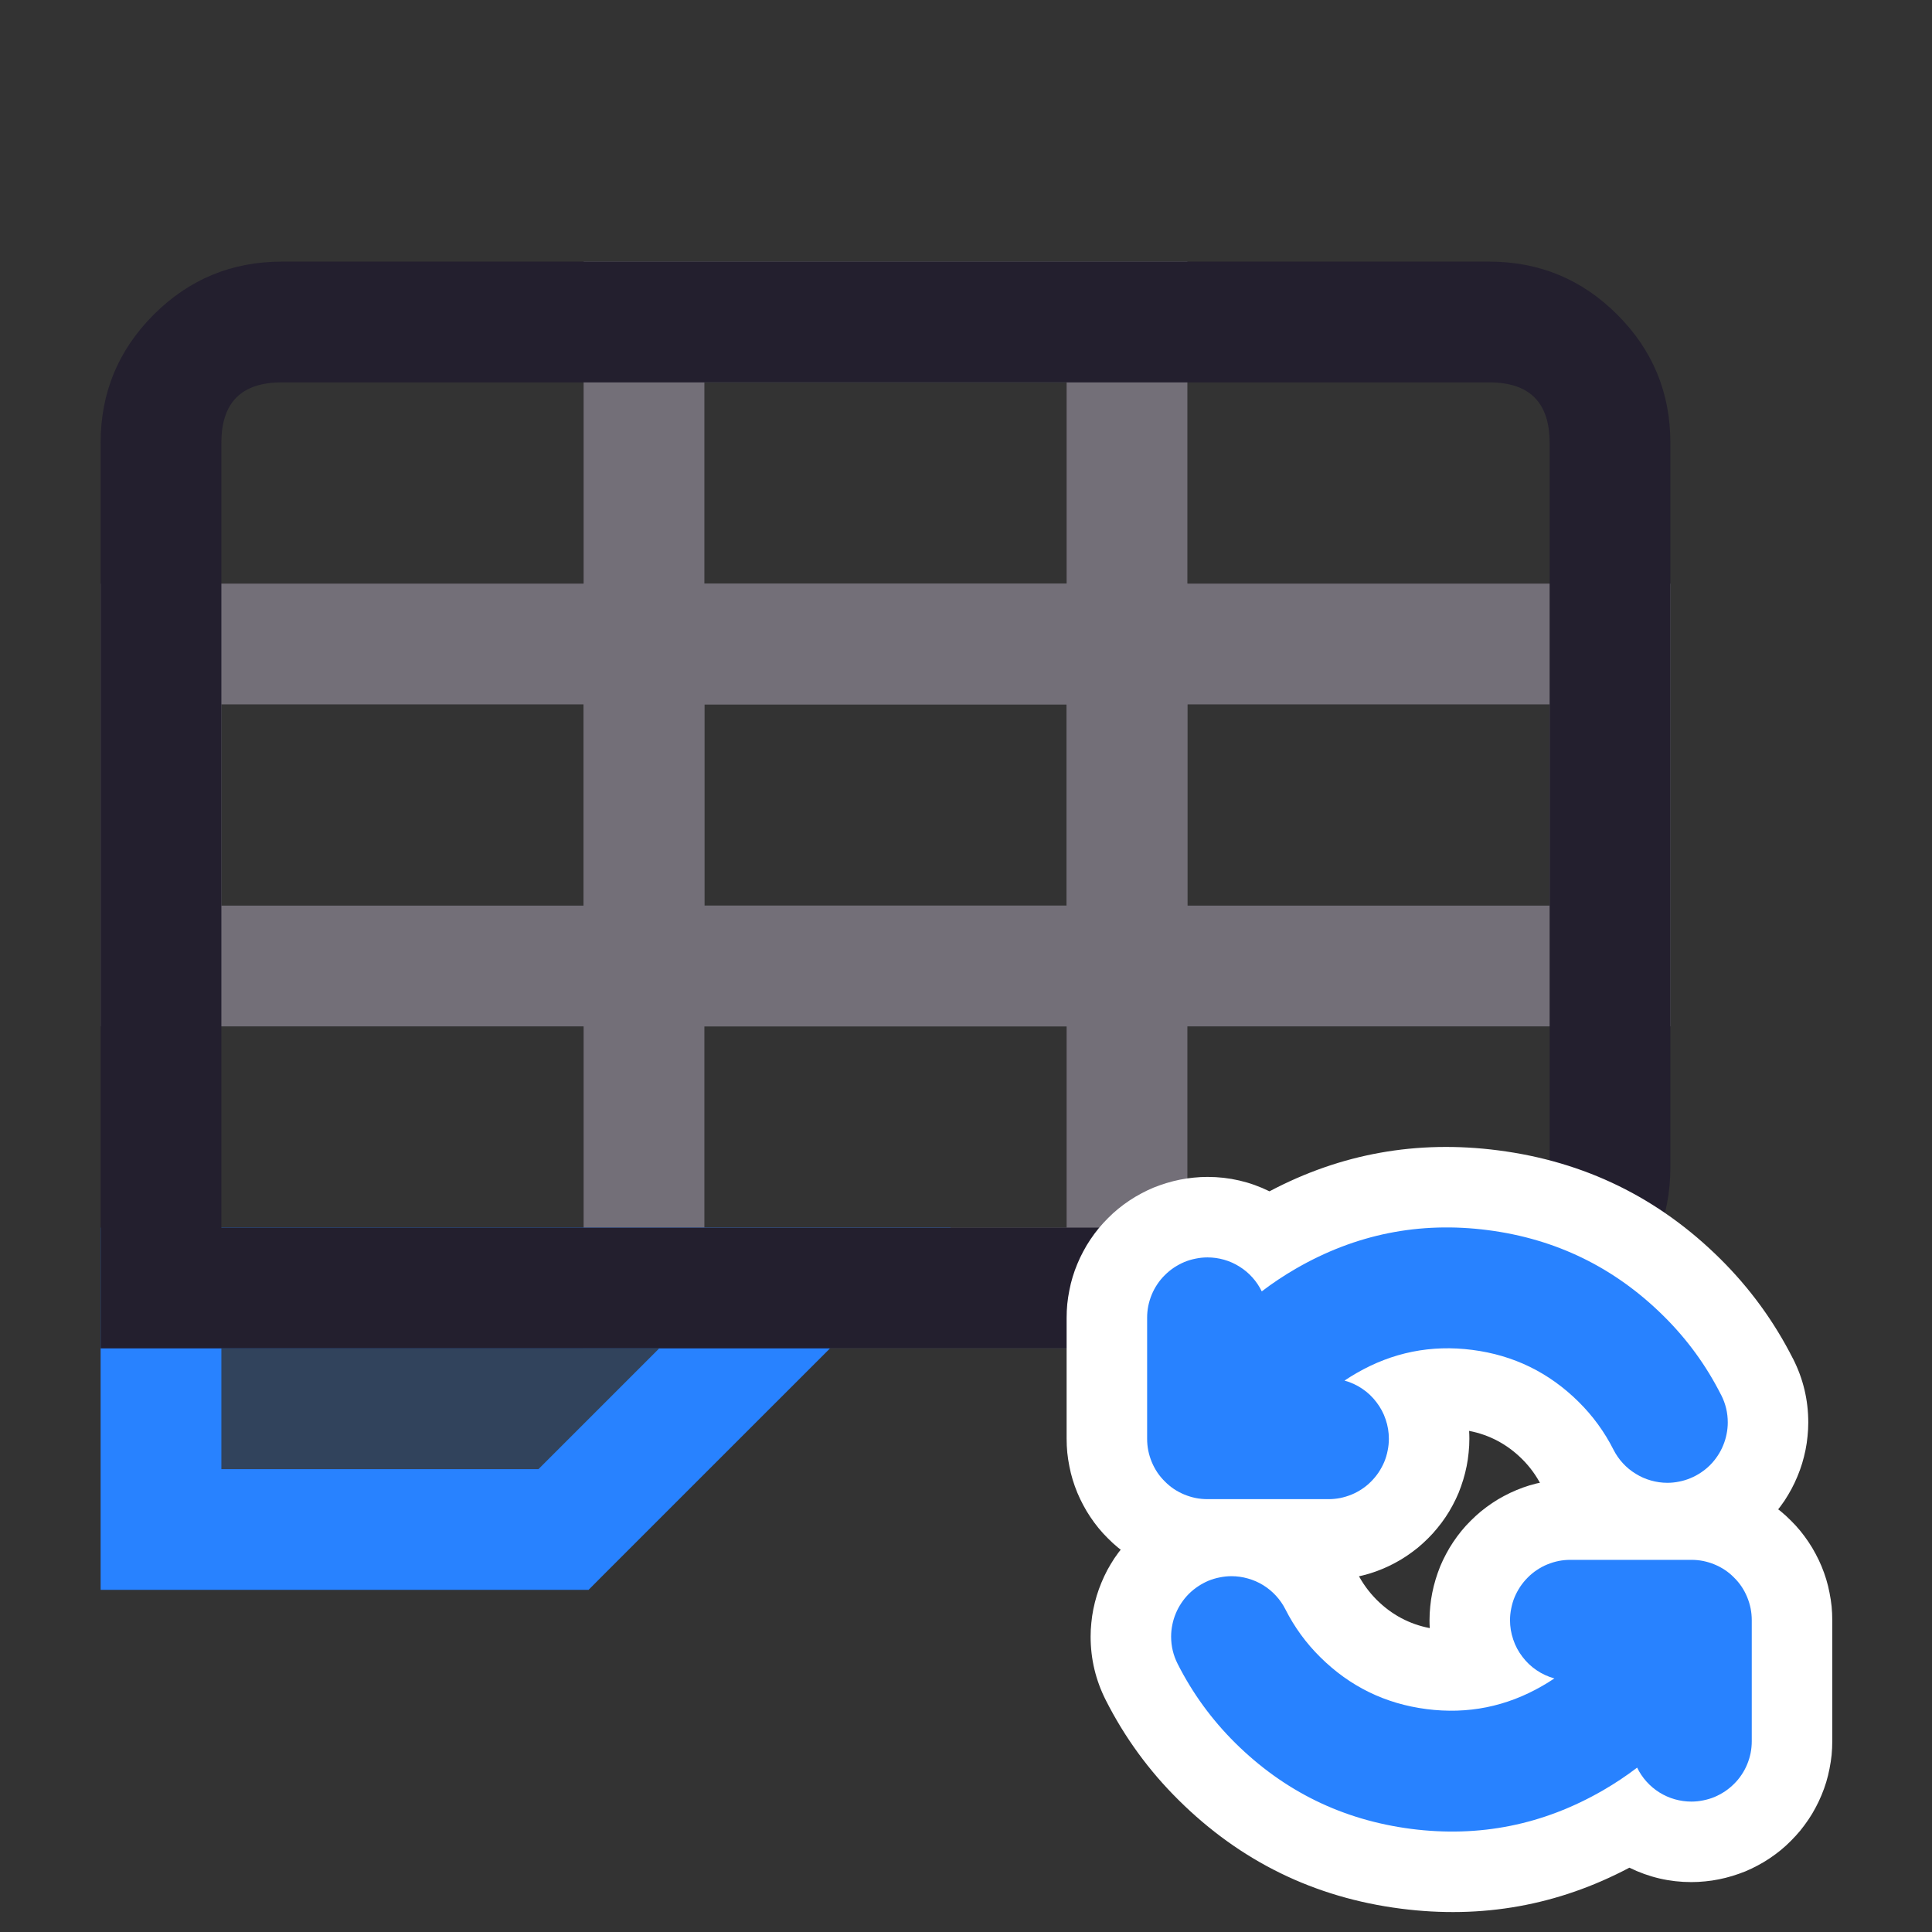 <svg xmlns="http://www.w3.org/2000/svg" xmlns:xlink="http://www.w3.org/1999/xlink" fill="none" version="1.1" width="24" height="24" viewBox="0 0 24 24"><rect x="0" y="0" width="24" height="24" fill="#333333" stroke="none"/><defs><clipPath id="master_svg0_72_05159"><rect x="0" y="0" width="24" height="24" rx="0"/></clipPath></defs><g clip-path="url(#master_svg0_72_05159)"><g><g><g><path d="M1.25,12.75L1.25,7.25L8.75,7.25L8.75,12.75L1.25,12.75ZM7.25,8.75L2.75,8.75L2.75,11.25L7.25,11.25L7.25,8.75Z" fill-rule="evenodd" fill="#736F78" fill-opacity="1"/></g><g><path d="M7.25,16.75L7.25,11.25L14.75,11.25L14.75,16.75L7.25,16.75ZM13.25,12.75L8.75,12.75L8.75,15.25L13.25,15.25L13.25,12.75Z" fill-rule="evenodd" fill="#736F78" fill-opacity="1"/></g><g><path d="M13.25,12.75L13.25,7.25L20.75,7.25L20.75,12.75L13.25,12.75ZM19.25,8.75L14.75,8.75L14.75,11.25L19.25,11.25L19.25,8.75Z" fill-rule="evenodd" fill="#736F78" fill-opacity="1"/></g><g><path d="M7.25,12.75L7.25,7.25L14.75,7.25L14.75,12.75L7.25,12.75ZM13.25,8.75L8.75,8.75L8.75,11.25L13.25,11.25L13.25,8.75Z" fill-rule="evenodd" fill="#736F78" fill-opacity="1"/></g><g><path d="M7.25,8.75L7.25,3.25L14.75,3.25L14.75,8.75L7.25,8.75ZM13.25,4.75L8.75,4.75L8.75,7.25L13.25,7.25L13.25,4.75Z" fill-rule="evenodd" fill="#736F78" fill-opacity="1"/></g></g><g><path d="M2,19L7,19L10,16L2,16L2,19Z" fill="#2882FF" fill-opacity="0.2"/><path d="M1.25,19.75L7.311,19.75L7.53,19.53L11.811,15.25L1.25,15.25L1.25,19.75ZM6.689,18.25L2.75,18.25L2.75,16.75L8.189,16.75L6.689,18.25Z" fill-rule="evenodd" fill="#2882FF" fill-opacity="1"/></g><g><path d="M20.091,16.091Q20.75,15.432,20.75,14.5L20.75,5.5Q20.75,4.568,20.091,3.909Q19.432,3.25,18.5,3.25L3.5,3.25Q2.568,3.25,1.909,3.909Q1.25,4.568,1.25,5.5L1.25,16.75L18.5,16.75Q19.432,16.75,20.091,16.091ZM19.25,5.5L19.25,14.5Q19.25,15.25,18.5,15.25L2.75,15.25L2.75,5.5Q2.75,4.75,3.5,4.75L18.5,4.75Q19.25,4.75,19.25,5.5Z" fill-rule="evenodd" fill="#231F2E" fill-opacity="1"/></g></g><g><g><g><path d="M13.25,16.37L13.25,17.873Q13.25,17.959,13.258,18.044Q13.267,18.13,13.284,18.214Q13.3,18.299,13.325,18.381Q13.35,18.463,13.383,18.543Q13.416,18.622,13.457,18.698Q13.497,18.774,13.545,18.845Q13.593,18.917,13.647,18.983Q13.702,19.05,13.763,19.11Q13.823,19.171,13.89,19.226Q13.956,19.28,14.028,19.328Q14.099,19.376,14.175,19.416Q14.251,19.457,14.33,19.49Q14.41,19.523,14.492,19.548Q14.574,19.573,14.659,19.589Q14.743,19.606,14.828,19.615Q14.914,19.623,15,19.623L16.503,19.623Q16.589,19.623,16.674,19.615Q16.76,19.606,16.844,19.589Q16.928,19.573,17.011,19.548Q17.093,19.523,17.172,19.49Q17.252,19.457,17.328,19.416Q17.404,19.376,17.475,19.328Q17.546,19.28,17.613,19.226Q17.679,19.171,17.74,19.11Q17.801,19.05,17.855,18.983Q17.91,18.917,17.958,18.845Q18.006,18.774,18.046,18.698Q18.087,18.622,18.12,18.543Q18.152,18.463,18.177,18.381Q18.202,18.299,18.219,18.214Q18.236,18.13,18.244,18.044Q18.253,17.959,18.253,17.873Q18.253,17.824,18.25,17.775Q18.628,17.848,18.907,18.124Q19.056,18.272,19.15,18.459L19.151,18.46Q19.206,18.567,19.274,18.667Q19.343,18.766,19.425,18.855Q19.507,18.944,19.6,19.02Q19.693,19.097,19.796,19.16Q19.899,19.224,20.01,19.272Q20.12,19.321,20.236,19.354Q20.353,19.386,20.472,19.403Q20.592,19.42,20.713,19.42Q20.798,19.42,20.884,19.411Q20.97,19.403,21.054,19.386Q21.138,19.369,21.221,19.344Q21.303,19.319,21.382,19.286Q21.462,19.253,21.537,19.213Q21.613,19.172,21.685,19.125Q21.756,19.077,21.823,19.022Q21.889,18.968,21.95,18.907Q22.011,18.846,22.065,18.78Q22.12,18.713,22.168,18.642Q22.215,18.57,22.256,18.494Q22.296,18.419,22.329,18.339Q22.362,18.26,22.387,18.178Q22.412,18.095,22.429,18.011Q22.446,17.927,22.454,17.841Q22.463,17.756,22.463,17.67Q22.463,17.252,22.274,16.879L22.274,16.879L22.273,16.878Q21.922,16.185,21.369,15.637Q20.218,14.497,18.61,14.29Q17.1,14.095,15.77,14.799Q15.406,14.62,15,14.62Q14.914,14.62,14.828,14.629Q14.743,14.637,14.659,14.654Q14.574,14.671,14.492,14.696Q14.41,14.721,14.33,14.753Q14.251,14.786,14.175,14.827Q14.099,14.867,14.028,14.915Q13.956,14.963,13.89,15.017Q13.823,15.072,13.763,15.133Q13.702,15.194,13.647,15.26Q13.593,15.326,13.545,15.398Q13.497,15.469,13.457,15.545Q13.416,15.621,13.383,15.701Q13.35,15.78,13.325,15.862Q13.3,15.944,13.284,16.029Q13.267,16.113,13.258,16.199Q13.25,16.284,13.25,16.37Z" fill-rule="evenodd" fill="#FFFFFF" fill-opacity="1"/></g><g><path d="M19.508,18.377Q19.422,18.377,19.337,18.385Q19.251,18.394,19.167,18.411Q19.083,18.427,19,18.452Q18.918,18.477,18.839,18.51Q18.759,18.543,18.683,18.584Q18.607,18.624,18.536,18.672Q18.465,18.72,18.398,18.774Q18.332,18.829,18.271,18.89Q18.21,18.95,18.155,19.017Q18.101,19.083,18.053,19.155Q18.005,19.226,17.965,19.302Q17.924,19.378,17.891,19.457Q17.859,19.537,17.834,19.619Q17.809,19.701,17.792,19.786Q17.775,19.87,17.767,19.955Q17.758,20.041,17.758,20.127Q17.758,20.176,17.761,20.225Q17.383,20.152,17.104,19.876Q16.955,19.727,16.86,19.54Q16.805,19.433,16.737,19.333Q16.668,19.234,16.586,19.145Q16.504,19.056,16.411,18.98Q16.318,18.903,16.215,18.84Q16.112,18.776,16.001,18.728Q15.891,18.679,15.775,18.646Q15.658,18.614,15.539,18.597Q15.419,18.58,15.298,18.58Q15.212,18.58,15.127,18.589Q15.041,18.597,14.957,18.614Q14.873,18.631,14.79,18.656Q14.708,18.681,14.629,18.714Q14.549,18.747,14.474,18.787Q14.398,18.828,14.326,18.875Q14.255,18.923,14.188,18.978Q14.122,19.032,14.061,19.093Q14,19.154,13.946,19.22Q13.891,19.287,13.843,19.358Q13.796,19.43,13.755,19.505Q13.715,19.581,13.682,19.661Q13.649,19.74,13.624,19.822Q13.599,19.905,13.582,19.989Q13.565,20.073,13.557,20.159Q13.548,20.244,13.548,20.33Q13.548,20.748,13.737,21.121Q14.088,21.814,14.642,22.362Q15.793,23.503,17.401,23.71Q18.911,23.905,20.241,23.201Q20.605,23.38,21.011,23.38Q21.097,23.38,21.183,23.371Q21.268,23.363,21.352,23.346Q21.437,23.329,21.519,23.304Q21.601,23.279,21.681,23.247Q21.76,23.214,21.836,23.173Q21.912,23.133,21.983,23.085Q22.055,23.037,22.121,22.983Q22.188,22.928,22.248,22.867Q22.309,22.806,22.364,22.74Q22.418,22.673,22.466,22.602Q22.514,22.531,22.554,22.455Q22.595,22.379,22.628,22.299Q22.661,22.22,22.686,22.138Q22.711,22.055,22.727,21.971Q22.744,21.887,22.753,21.801Q22.761,21.716,22.761,21.63L22.761,20.127Q22.761,20.041,22.753,19.955Q22.744,19.87,22.727,19.786Q22.711,19.701,22.686,19.619Q22.661,19.537,22.628,19.457Q22.595,19.378,22.554,19.302Q22.514,19.226,22.466,19.155Q22.418,19.083,22.364,19.017Q22.309,18.95,22.248,18.89Q22.188,18.829,22.121,18.774Q22.055,18.72,21.983,18.672Q21.912,18.624,21.836,18.584Q21.76,18.543,21.681,18.51Q21.601,18.477,21.519,18.452Q21.437,18.427,21.352,18.411Q21.268,18.394,21.183,18.385Q21.097,18.377,21.011,18.377L19.508,18.377Z" fill-rule="evenodd" fill="#FFFFFF" fill-opacity="1"/></g></g><g><g><path d="M15.188,18.623L15,18.623Q14.926,18.623,14.854,18.609Q14.781,18.594,14.713,18.566Q14.645,18.538,14.583,18.497Q14.522,18.456,14.47,18.403Q14.417,18.351,14.376,18.29Q14.335,18.228,14.307,18.16Q14.279,18.092,14.264,18.019Q14.25,17.947,14.25,17.873L14.25,16.37Q14.25,16.296,14.264,16.224Q14.279,16.151,14.307,16.083Q14.335,16.015,14.376,15.954Q14.417,15.892,14.47,15.84Q14.522,15.788,14.583,15.747Q14.645,15.706,14.713,15.677Q14.781,15.649,14.854,15.635Q14.926,15.62,15,15.62Q15.105,15.62,15.207,15.649Q15.308,15.678,15.397,15.734Q15.487,15.79,15.557,15.868Q15.628,15.947,15.674,16.042Q15.874,15.889,16.099,15.759Q17.21,15.117,18.482,15.281Q19.754,15.445,20.666,16.348Q21.104,16.781,21.381,17.33L21.382,17.331L21.382,17.331Q21.463,17.491,21.463,17.67Q21.463,17.743,21.448,17.816Q21.434,17.888,21.405,17.957Q21.377,18.025,21.336,18.086Q21.295,18.148,21.243,18.2Q21.191,18.252,21.129,18.293Q21.068,18.334,21,18.362Q20.931,18.391,20.859,18.405Q20.786,18.42,20.713,18.42Q20.609,18.42,20.508,18.391Q20.408,18.363,20.32,18.308Q20.231,18.254,20.161,18.178Q20.09,18.101,20.043,18.008Q19.875,17.676,19.61,17.414Q19.059,16.868,18.29,16.769Q17.521,16.67,16.85,17.058Q16.774,17.102,16.702,17.15Q16.761,17.166,16.817,17.192Q16.872,17.217,16.923,17.252Q16.974,17.286,17.018,17.328Q17.062,17.37,17.099,17.419Q17.136,17.467,17.165,17.521Q17.194,17.575,17.213,17.633Q17.233,17.691,17.243,17.751Q17.253,17.812,17.253,17.873Q17.253,17.947,17.238,18.019Q17.224,18.092,17.196,18.16Q17.167,18.228,17.126,18.29Q17.085,18.351,17.033,18.403Q16.981,18.456,16.919,18.497Q16.858,18.538,16.79,18.566Q16.721,18.594,16.649,18.609Q16.577,18.623,16.503,18.623L15.188,18.623Z" fill-rule="evenodd" fill="#2882FF" fill-opacity="1"/></g><g><path d="M20.823,19.377L19.508,19.377Q19.434,19.377,19.362,19.391Q19.289,19.406,19.221,19.434Q19.153,19.462,19.092,19.503Q19.03,19.544,18.978,19.597Q18.926,19.649,18.885,19.71Q18.844,19.772,18.815,19.84Q18.787,19.908,18.773,19.981Q18.758,20.053,18.758,20.127Q18.758,20.188,18.768,20.249Q18.778,20.309,18.798,20.367Q18.817,20.425,18.846,20.479Q18.875,20.533,18.912,20.581Q18.949,20.63,18.993,20.672Q19.037,20.714,19.088,20.748Q19.139,20.783,19.194,20.808Q19.25,20.834,19.309,20.85Q19.237,20.898,19.161,20.942Q18.49,21.33,17.721,21.231Q16.952,21.132,16.401,20.586Q16.136,20.324,15.968,19.992Q15.921,19.899,15.85,19.822Q15.78,19.746,15.691,19.691Q15.603,19.637,15.503,19.609Q15.402,19.58,15.298,19.58Q15.225,19.58,15.152,19.595Q15.08,19.609,15.011,19.637Q14.943,19.666,14.882,19.707Q14.82,19.748,14.768,19.8Q14.716,19.852,14.675,19.914Q14.634,19.975,14.606,20.043Q14.577,20.112,14.563,20.184Q14.548,20.257,14.548,20.33Q14.548,20.509,14.629,20.669Q14.907,21.218,15.345,21.652Q16.257,22.554,17.529,22.719Q18.801,22.883,19.912,22.241Q20.137,22.111,20.337,21.958Q20.383,22.053,20.454,22.132Q20.524,22.21,20.613,22.266Q20.703,22.322,20.804,22.351Q20.906,22.38,21.011,22.38Q21.085,22.38,21.157,22.365Q21.23,22.351,21.298,22.323Q21.366,22.294,21.428,22.253Q21.489,22.212,21.541,22.16Q21.594,22.108,21.635,22.046Q21.676,21.985,21.704,21.917Q21.732,21.849,21.747,21.776Q21.761,21.704,21.761,21.63L21.761,20.127Q21.761,20.053,21.747,19.981Q21.732,19.908,21.704,19.84Q21.676,19.772,21.635,19.71Q21.594,19.649,21.541,19.597Q21.489,19.544,21.428,19.503Q21.366,19.462,21.298,19.434Q21.23,19.406,21.157,19.391Q21.085,19.377,21.011,19.377L20.823,19.377Z" fill-rule="evenodd" fill="#2882FF" fill-opacity="1"/></g></g></g></g></svg>